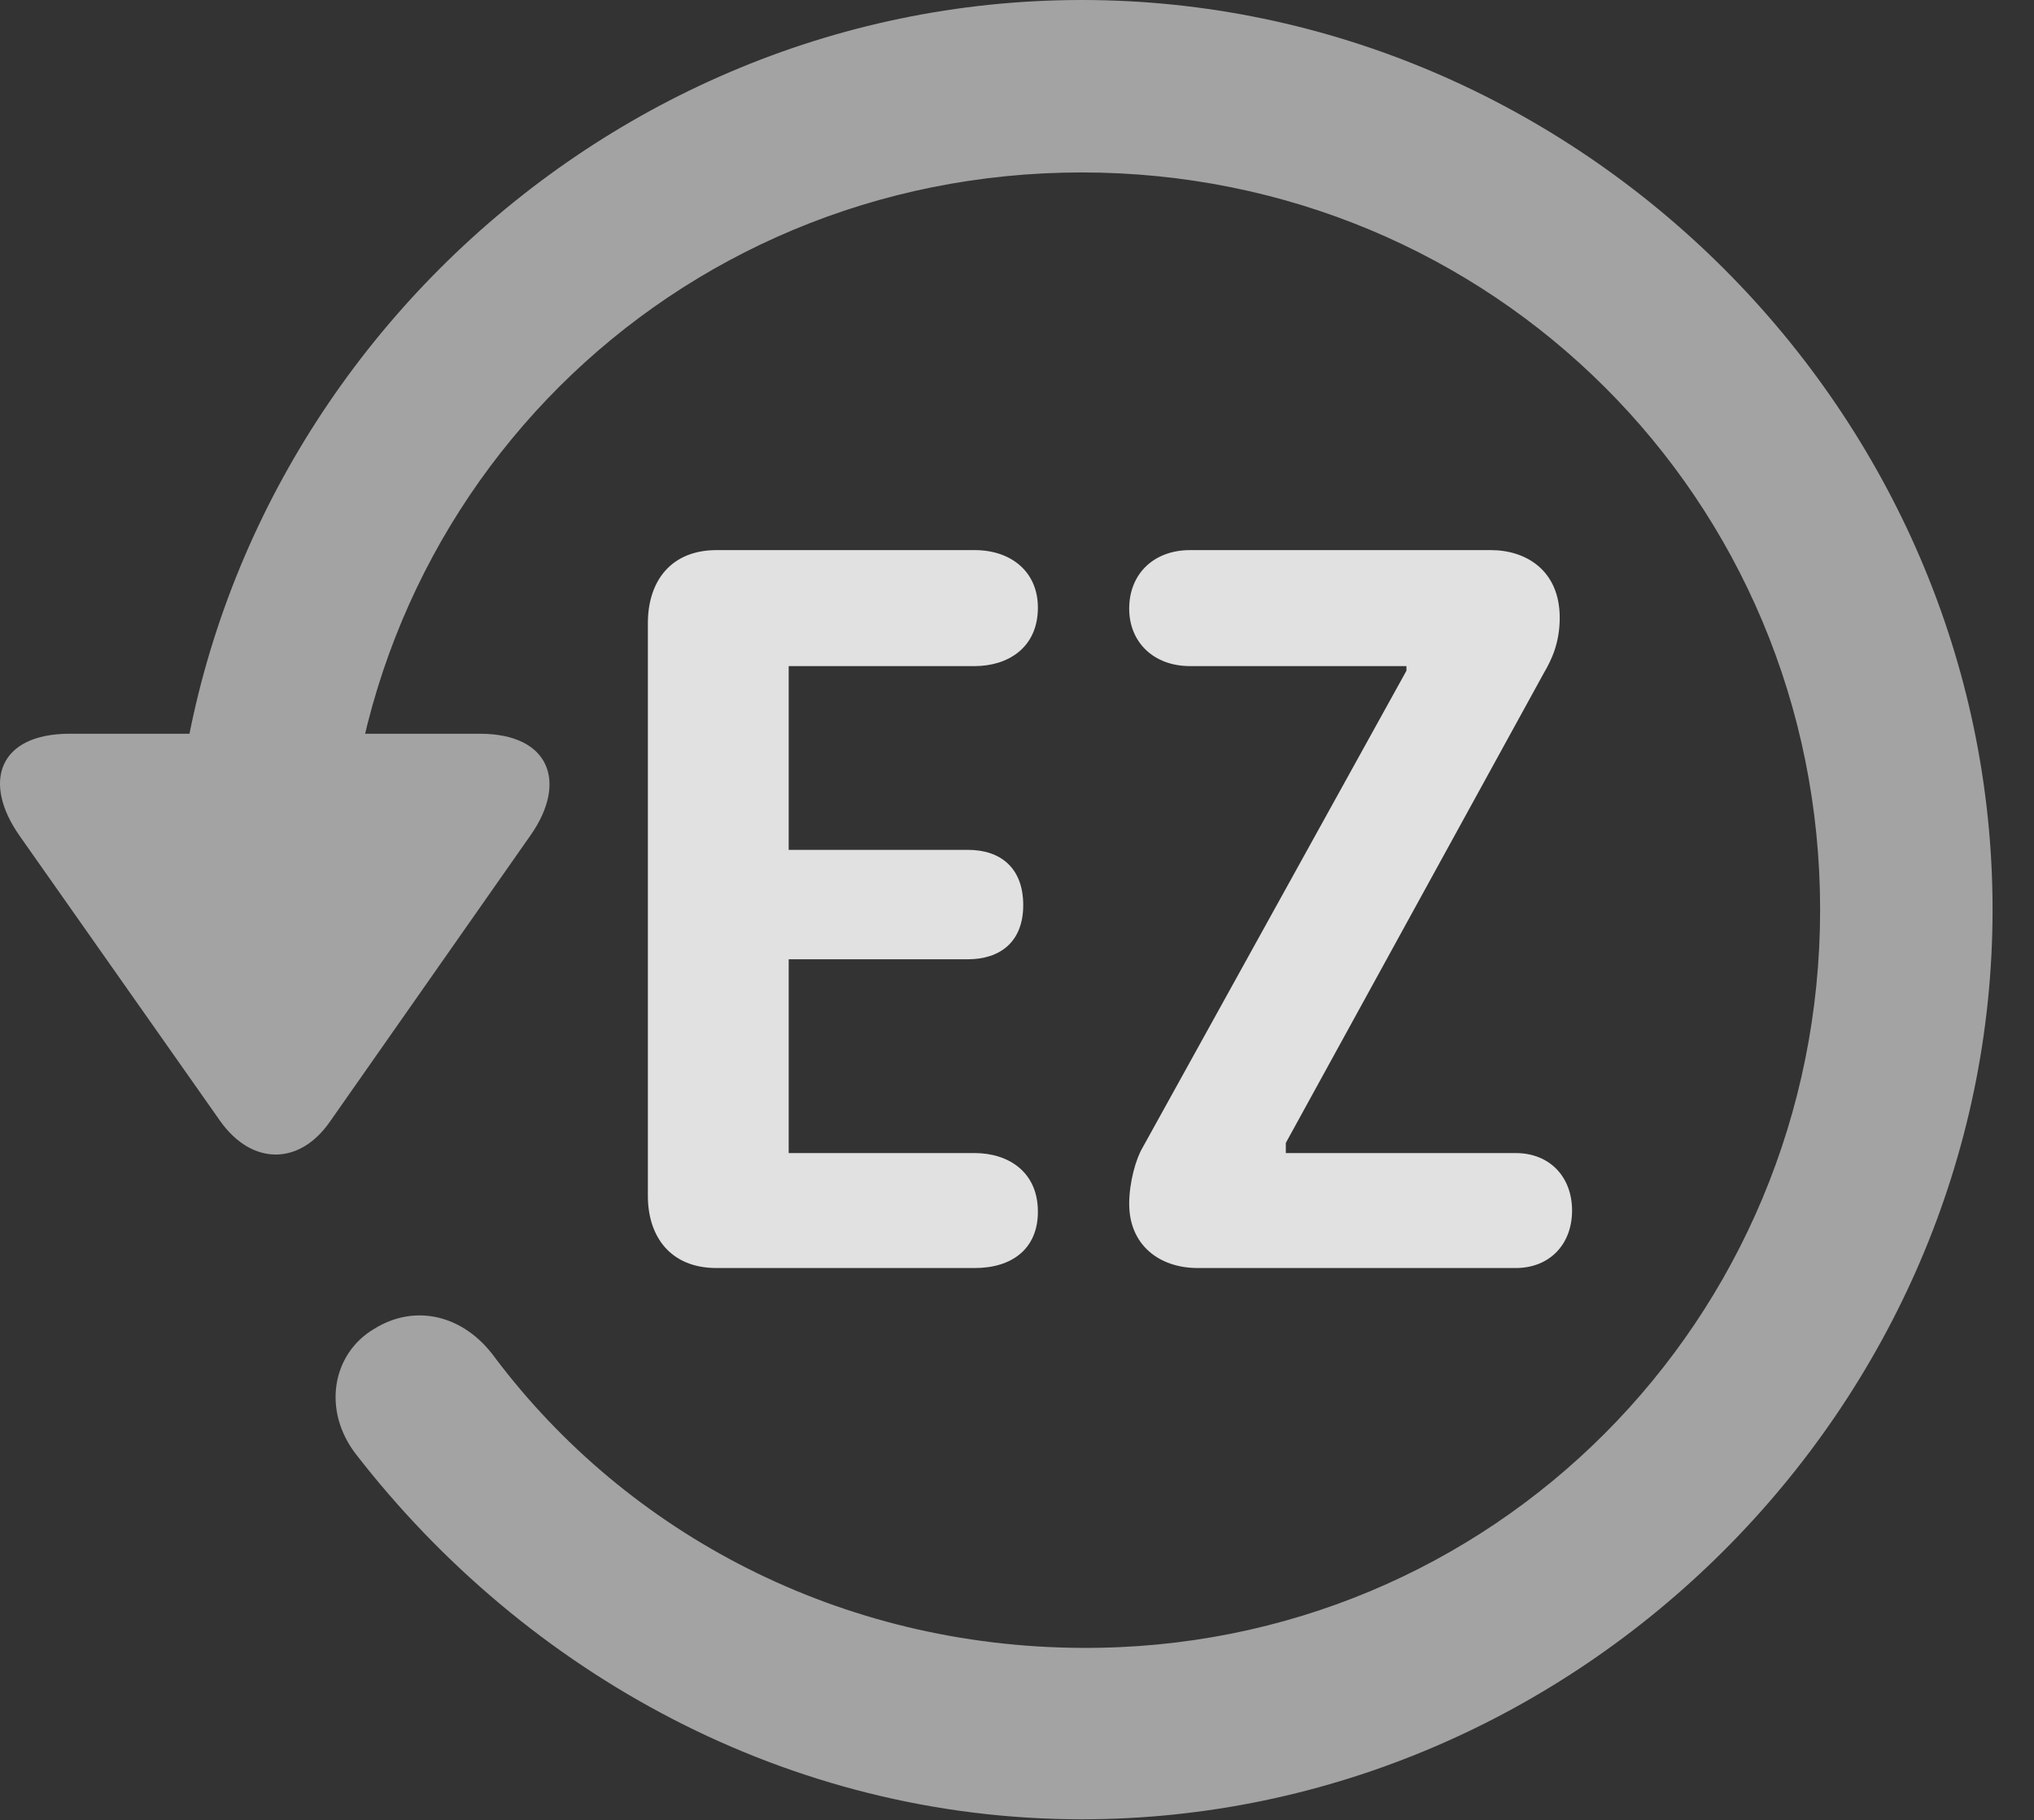 <?xml version="1.0" encoding="UTF-8"?>
<!--Generator: Apple Native CoreSVG 232.5-->
<!DOCTYPE svg
PUBLIC "-//W3C//DTD SVG 1.1//EN"
       "http://www.w3.org/Graphics/SVG/1.1/DTD/svg11.dtd">
<svg version="1.1" xmlns="http://www.w3.org/2000/svg" xmlns:xlink="http://www.w3.org/1999/xlink" width="17.622" height="15.771">
 <rect width="100%" height="100%" fill="#333333" stroke="none"/>
 <g>
  <rect height="15.771" opacity="0" width="17.622" x="0" y="0"/>
  <path d="M9.372 15.762C13.679 15.762 17.263 12.188 17.263 7.881C17.263 3.574 13.679 0 9.372 0C5.066 0 1.492 3.564 1.492 7.871L2.986 7.871C2.986 4.316 5.818 1.494 9.372 1.494C12.927 1.494 15.769 4.326 15.769 7.881C15.769 11.435 12.927 14.297 9.372 14.277C7.283 14.268 5.437 13.291 4.285 11.758C4.021 11.396 3.601 11.289 3.24 11.514C2.878 11.729 2.79 12.217 3.083 12.598C4.558 14.502 6.833 15.762 9.372 15.762ZM0.603 6.357C-0.012 6.357-0.159 6.777 0.173 7.246L1.911 9.717C2.185 10.098 2.595 10.098 2.859 9.717L4.597 7.236C4.919 6.777 4.763 6.357 4.158 6.357Z" fill="#ffffff" fill-opacity="0.55"/>
  <path d="M6.208 10.986L8.445 10.986C8.767 10.986 8.992 10.82 8.992 10.498C8.992 10.146 8.728 9.99 8.445 9.99L6.833 9.99L6.833 8.311L8.386 8.311C8.66 8.311 8.865 8.164 8.865 7.842C8.865 7.52 8.669 7.363 8.386 7.363L6.833 7.363L6.833 5.771L8.445 5.771C8.728 5.771 8.992 5.615 8.992 5.264C8.992 4.951 8.757 4.766 8.445 4.766L6.208 4.766C5.818 4.766 5.613 5.029 5.613 5.4L5.613 10.361C5.613 10.713 5.808 10.986 6.208 10.986ZM10.378 10.986L13.132 10.986C13.425 10.986 13.62 10.781 13.62 10.488C13.62 10.195 13.425 9.99 13.132 9.99L11.14 9.99L11.14 9.902L13.376 5.83C13.445 5.713 13.513 5.566 13.513 5.352C13.513 4.941 13.22 4.766 12.917 4.766L10.31 4.766C9.997 4.766 9.783 4.971 9.783 5.273C9.783 5.566 9.997 5.771 10.31 5.771L12.185 5.771L12.185 5.811L9.9 9.941C9.841 10.039 9.783 10.244 9.783 10.43C9.783 10.781 10.037 10.986 10.378 10.986Z" fill="#ffffff" fill-opacity="0.85"/>
 </g>
</svg>
